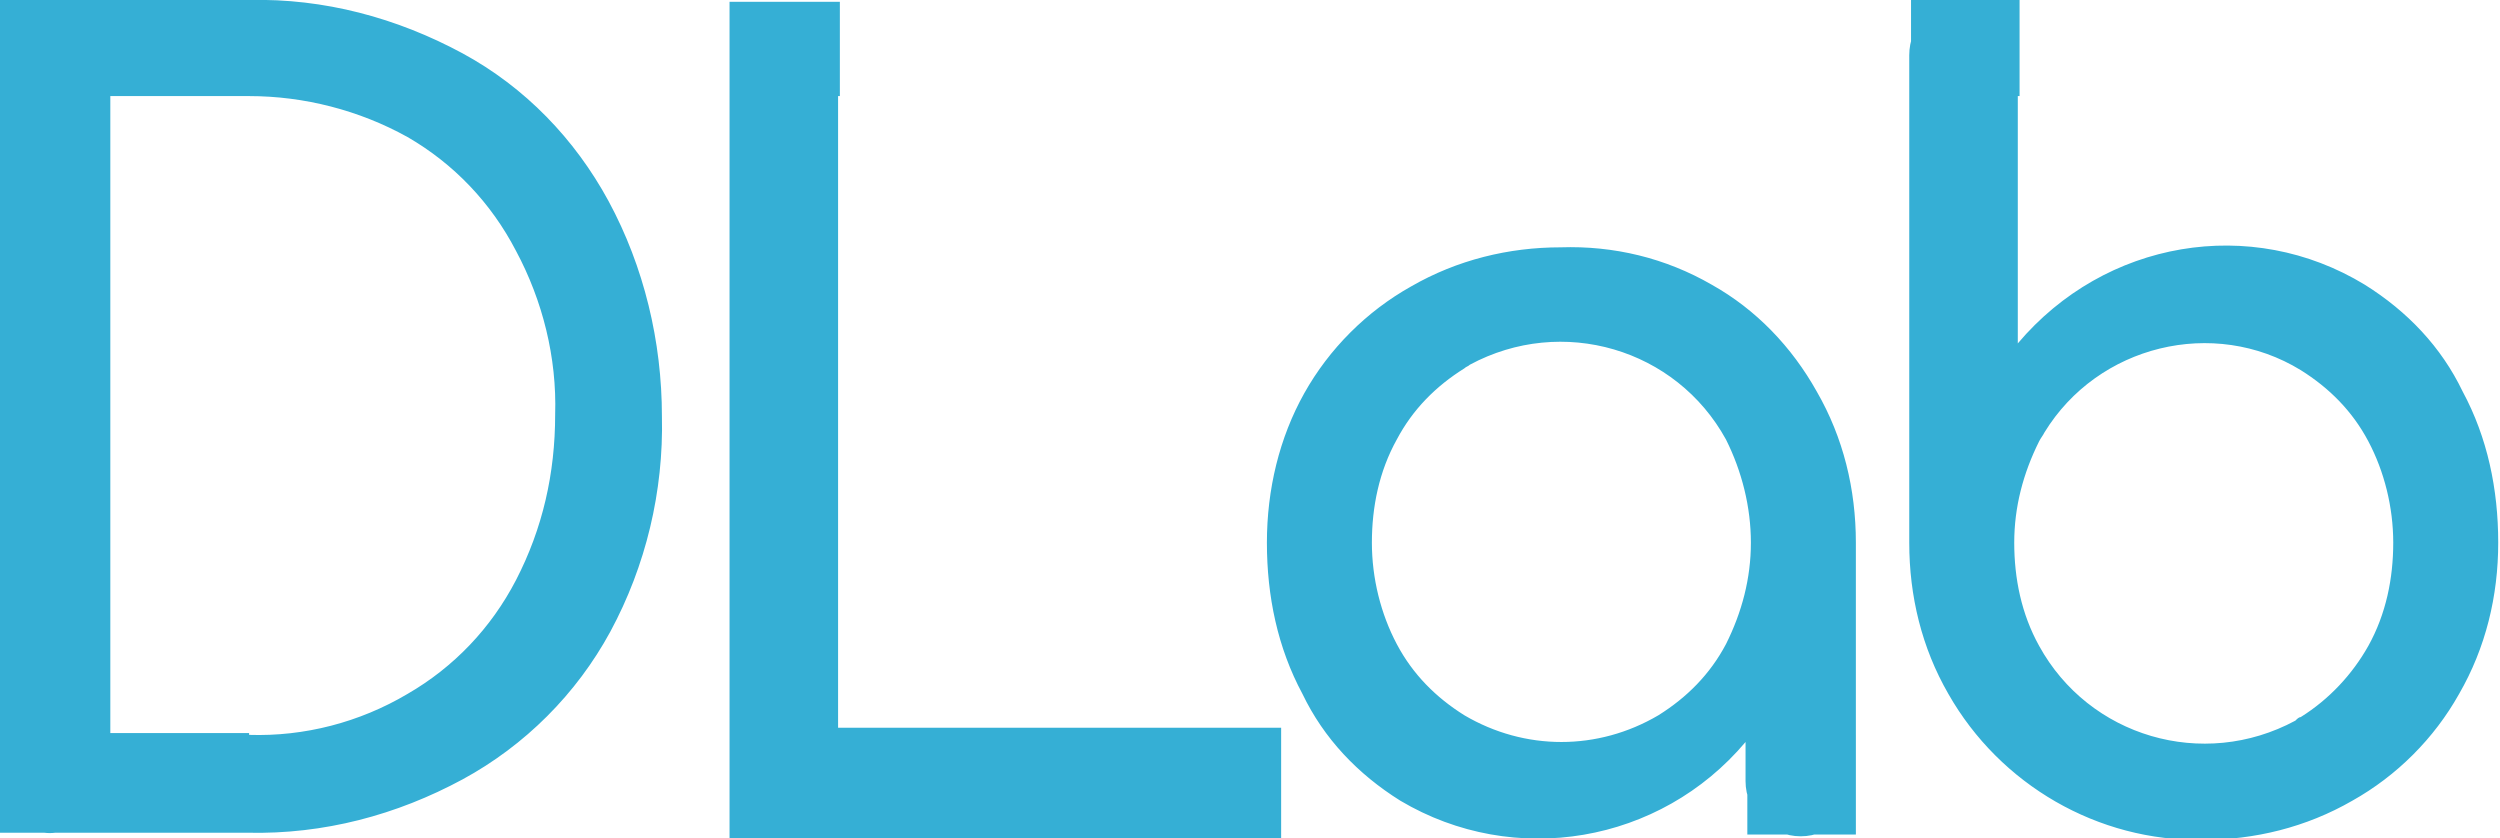 <svg version="1.1" id="Layer_1" xmlns="http://www.w3.org/2000/svg" xmlns:xlink="http://www.w3.org/1999/xlink" x="0px" y="0px" viewBox="0 0 140.5 47.1" style="enable-background:new 0 0 140.5 47.1;" xml:space="preserve">
    <path fill="#35AFD5" d="M0.9,46C0.3,45.4,0,44.6,0,43.7V3.1c0-0.8,0.3-1.7,0.9-2.2C1.5,0.3,2.3,0,3.1,0H14c4.2-0.1,8.3,1,12,3 c3.5,1.9,6.3,4.8,8.2,8.3c2,3.7,3,7.9,3,12.1c0.1,4.2-0.9,8.4-2.9,12.1c-1.9,3.5-4.8,6.4-8.3,8.3c-3.7,2-7.8,3.1-12.1,3H3.1 C2.3,46.9,1.5,46.6,0.9,46z M14,41.3c3.1,0.1,6.2-0.7,8.9-2.3c2.6-1.5,4.7-3.7,6.1-6.4c1.5-2.9,2.2-6,2.2-9.3 c0.1-3.2-0.7-6.4-2.2-9.2c-1.4-2.7-3.5-4.9-6.1-6.4c-2.7-1.5-5.8-2.3-8.9-2.3H6.2v35.8H14z M41.8,46.2C41.3,45.6,41,44.8,41,44V3.4 c0-0.8,0.3-1.6,0.9-2.2c0.6-0.6,1.3-0.9,2.1-0.9c1.7,0,3.1,1.3,3.1,3c0,0,0,0.1,0,0.1v37.5h21.8c1.7,0,3.1,1.4,3.1,3.1 c0,1.7-1.4,3.1-3.1,3.1c0,0,0,0,0,0H44C43.2,47.1,42.4,46.8,41.8,46.2z M96.2,16c2.5,1.4,4.5,3.5,5.9,6c1.5,2.6,2.2,5.5,2.2,8.5 v13.4c0,1.7-1.4,3.1-3.1,3.1c-1.7,0-3.1-1.4-3.1-3.1v-2.2c-4.8,5.7-13,7.1-19.4,3.3c-2.4-1.5-4.3-3.5-5.5-6c-1.4-2.6-2-5.5-2-8.5 c0-3,0.7-5.9,2.1-8.4c1.4-2.5,3.5-4.6,6-6c2.6-1.5,5.5-2.2,8.4-2.2C90.7,13.8,93.6,14.5,96.2,16z M93.2,40.2c1.6-1,2.9-2.3,3.8-4 c0.9-1.8,1.4-3.7,1.4-5.7c0-2-0.5-4-1.4-5.8c-2.8-5.1-9.2-7-14.4-4.2c-0.1,0.1-0.2,0.1-0.3,0.2c-1.6,1-2.9,2.3-3.8,4 c-1,1.8-1.4,3.8-1.4,5.8c0,2,0.5,4,1.4,5.7c0.9,1.7,2.2,3,3.8,4C85.7,42.2,89.8,42.2,93.2,40.2L93.2,40.2z M132.9,16 c2.4,1.5,4.3,3.5,5.5,6c1.4,2.6,2,5.5,2,8.5c0,3-0.7,5.9-2.2,8.5c-1.4,2.5-3.5,4.6-6,6c-2.6,1.5-5.5,2.2-8.4,2.2 c-5.9,0.1-11.4-3.1-14.3-8.2c-1.5-2.6-2.2-5.5-2.2-8.5V3.1c0-0.8,0.3-1.6,0.9-2.2c1.3-1.1,3.2-1.1,4.4,0c0.6,0.6,0.9,1.4,0.8,2.2 v16.2C118.3,13.5,126.5,12.1,132.9,16z M129.3,40.3c1.6-1,2.9-2.4,3.8-4c1-1.8,1.4-3.8,1.4-5.8c0-2-0.5-4-1.4-5.7 c-0.9-1.7-2.2-3-3.8-4c-4.9-3-11.4-1.4-14.4,3.5c-0.1,0.2-0.2,0.3-0.3,0.5c-0.9,1.8-1.4,3.7-1.4,5.7c0,2,0.4,4,1.4,5.8 c2.8,5.1,9.2,7,14.4,4.2C129.1,40.4,129.2,40.3,129.3,40.3z M41,0.1h6.2v5.3H41V0.1z M0,0h6.1v5.3H0V0z M0,41.5h6.1v5.3H0V41.5z  M65.9,40.9H72v6.2h-6.1V40.9z M41,41.9h3.5v5.2H41V41.9z M98.2,41.3h6.1v5.6h-6.1V41.3z M107.4,0h6.1v5.4h-6.1V0z" />
</svg>